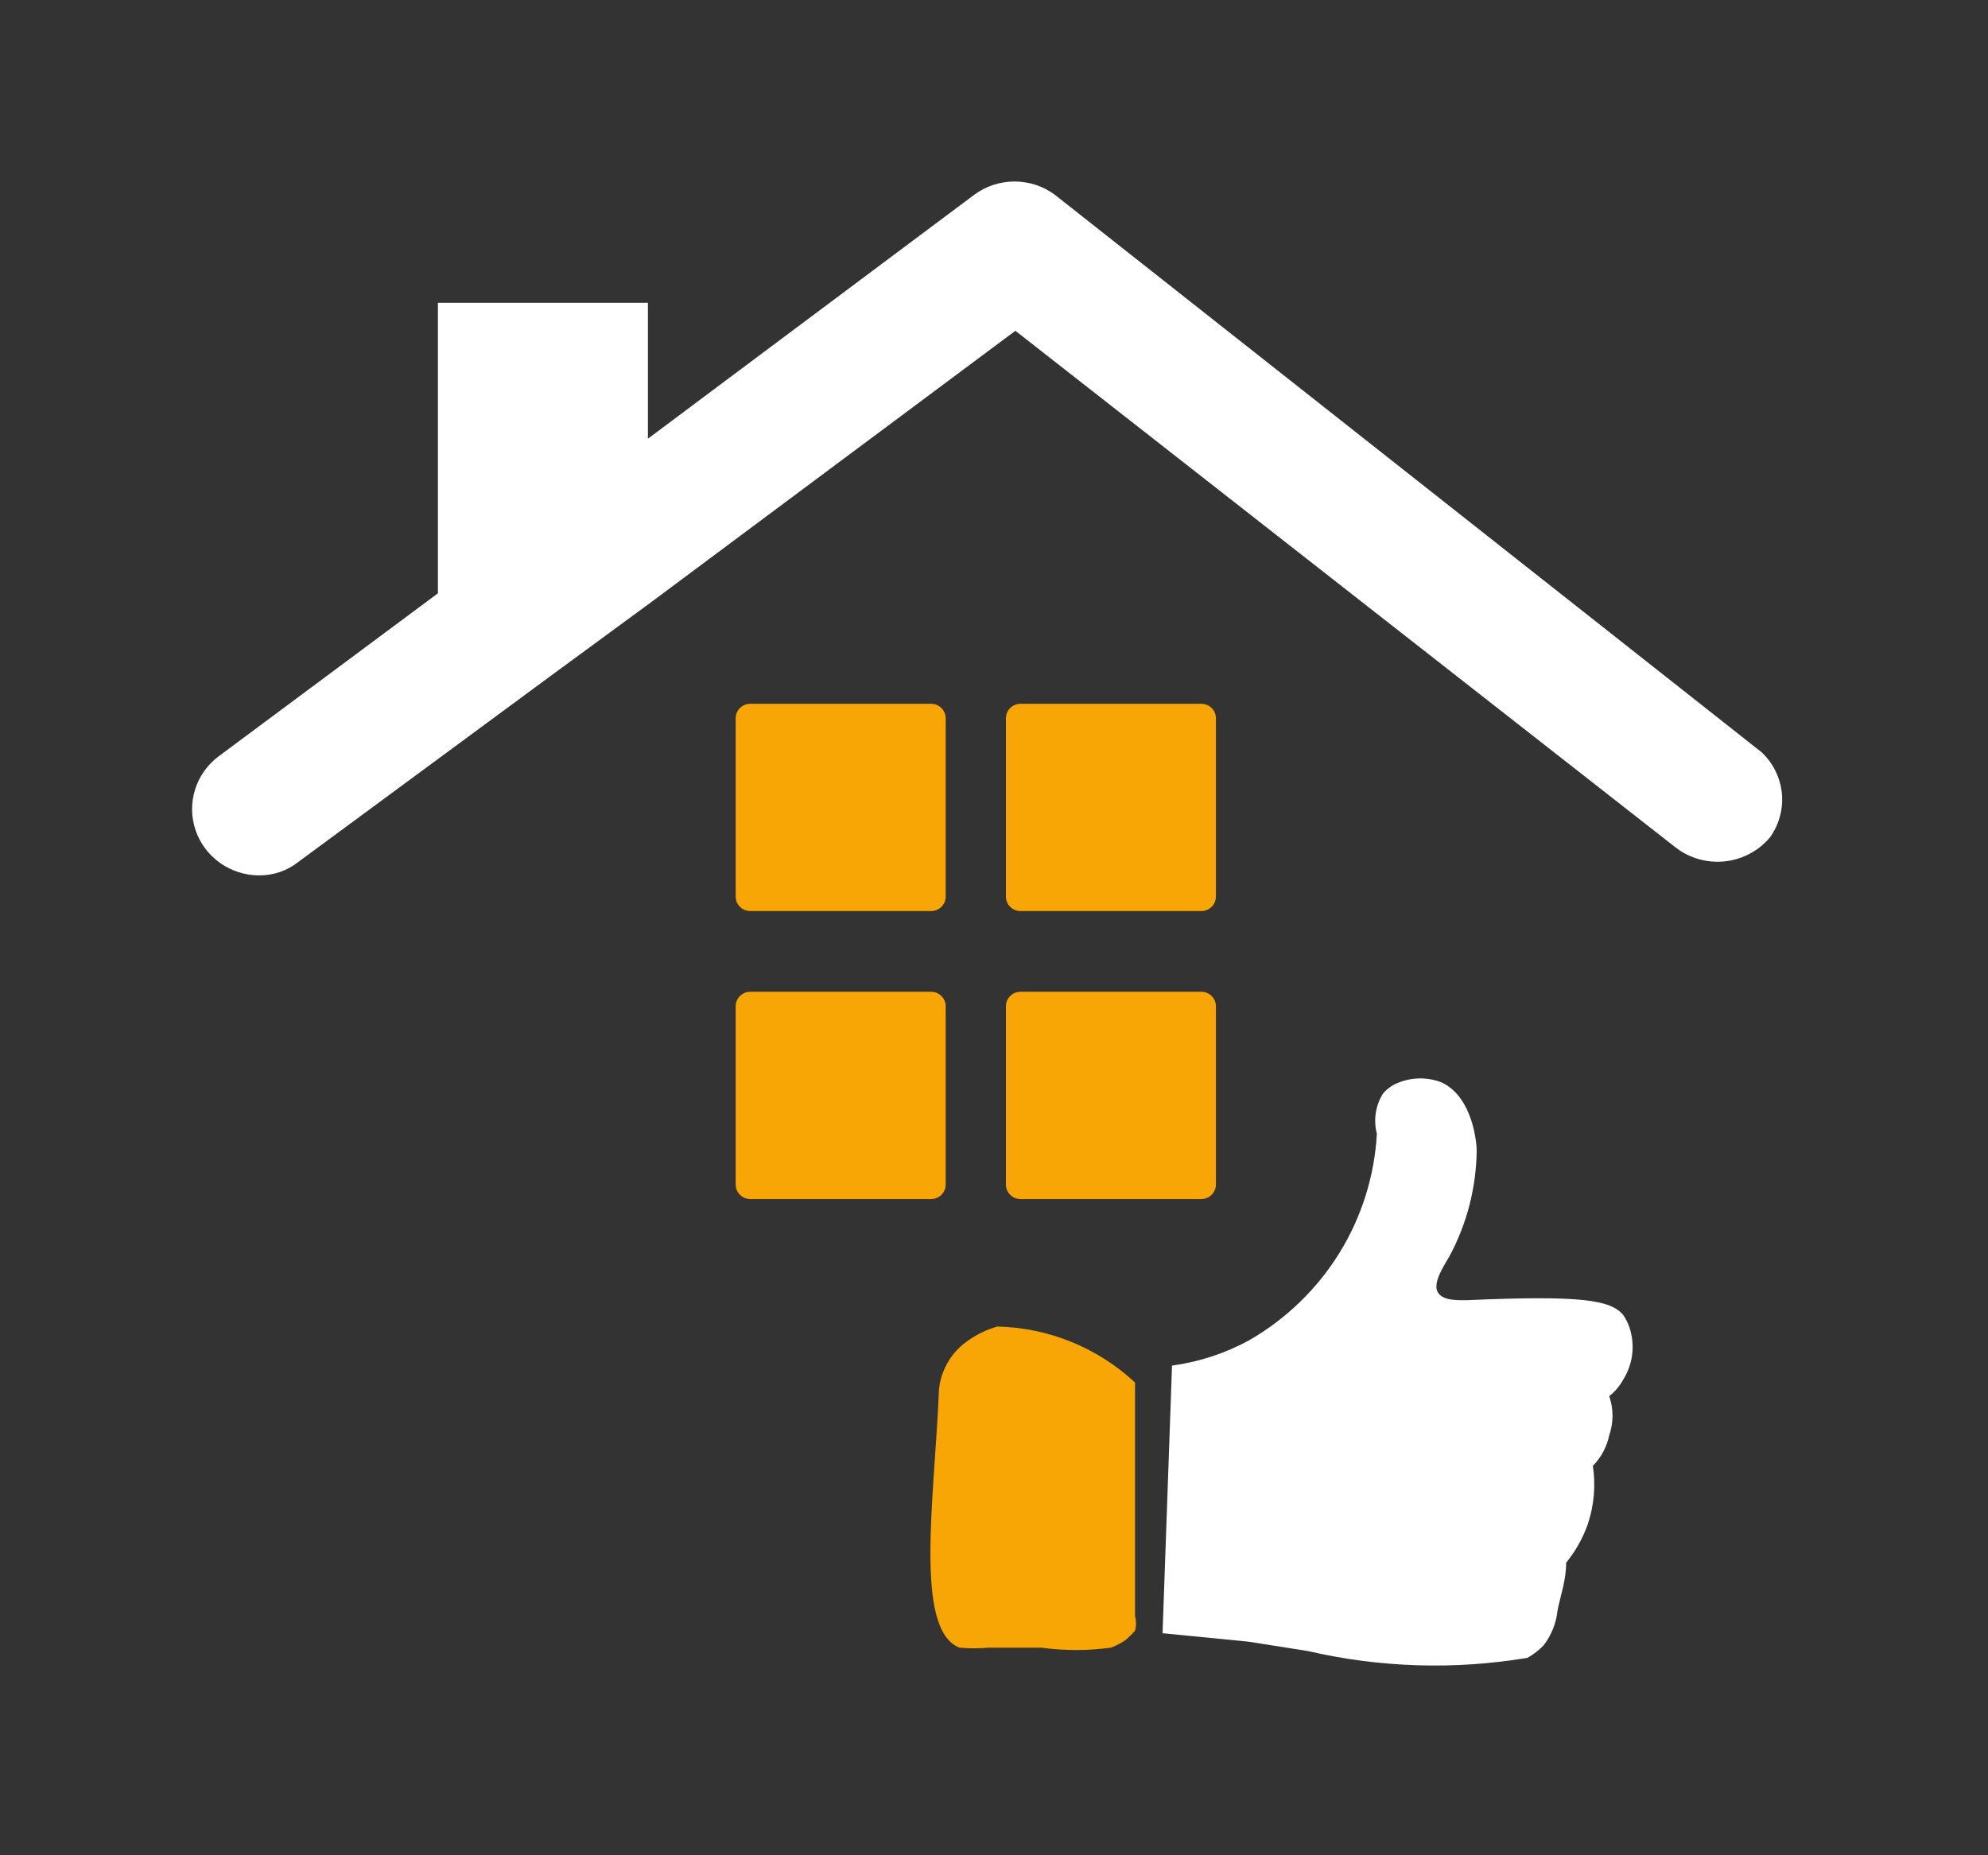 <svg width="75" height="70" viewBox="0 0 75 70" fill="none" xmlns="http://www.w3.org/2000/svg">
<rect x="0" y="0" width="75" height="70" fill="#333333" stroke="none"/>
<path d="M66.781 31.586C66.356 32.099 65.743 32.427 65.075 32.499C64.407 32.571 63.737 32.381 63.21 31.971L38.307 12.481L24.541 22.739L21.002 25.335L11.262 32.516C10.839 32.853 10.311 33.034 9.768 33.029C9.239 33.026 8.725 32.861 8.296 32.555C7.867 32.249 7.546 31.819 7.378 31.324C7.21 30.829 7.203 30.295 7.358 29.795C7.513 29.296 7.822 28.858 8.242 28.541L16.521 22.386V11.424H24.444V16.552L36.749 7.353C37.188 7.025 37.724 6.848 38.275 6.848C38.825 6.848 39.361 7.025 39.801 7.353L66.457 28.381C66.891 28.788 67.162 29.335 67.222 29.924C67.281 30.512 67.125 31.102 66.781 31.586Z" fill="white"/>
<path d="M45.32 26.554H38.502C38.197 26.554 37.95 26.798 37.95 27.099V33.83C37.95 34.131 38.197 34.375 38.502 34.375H45.32C45.625 34.375 45.872 34.131 45.872 33.83V27.099C45.872 26.798 45.625 26.554 45.32 26.554Z" fill="#F8A606"/>
<path d="M35.125 26.554H28.307C28.002 26.554 27.755 26.798 27.755 27.099V33.83C27.755 34.131 28.002 34.375 28.307 34.375H35.125C35.43 34.375 35.677 34.131 35.677 33.83V27.099C35.677 26.798 35.43 26.554 35.125 26.554Z" fill="#F8A606"/>
<path d="M45.32 37.42H38.502C38.197 37.42 37.95 37.664 37.95 37.965V44.696C37.95 44.997 38.197 45.241 38.502 45.241H45.32C45.625 45.241 45.872 44.997 45.872 44.696V37.965C45.872 37.664 45.625 37.42 45.32 37.42Z" fill="#F8A606"/>
<path d="M35.125 37.42H28.307C28.002 37.42 27.755 37.664 27.755 37.965V44.696C27.755 44.997 28.002 45.241 28.307 45.241H35.125C35.43 45.241 35.677 44.997 35.677 44.696V37.965C35.677 37.664 35.43 37.42 35.125 37.42Z" fill="#F8A606"/>
<path d="M44.216 51.524C45.242 51.385 46.233 51.059 47.138 50.563C48.53 49.758 49.697 48.626 50.536 47.266C51.374 45.907 51.858 44.363 51.944 42.773C51.877 42.52 51.863 42.256 51.903 41.997C51.941 41.739 52.033 41.49 52.171 41.267C52.326 41.081 52.528 40.937 52.755 40.85C53.286 40.635 53.881 40.635 54.411 40.85C55.58 41.427 55.71 43.158 55.71 43.414C55.694 44.813 55.338 46.187 54.671 47.421C54.379 47.902 54.054 48.447 54.249 48.768C54.444 49.088 55.028 49.056 55.353 49.056C59.703 48.864 60.742 49.056 61.229 49.601C61.395 49.842 61.505 50.115 61.554 50.403C61.661 50.979 61.545 51.573 61.229 52.069C61.098 52.304 60.922 52.511 60.71 52.678C60.876 53.156 60.876 53.675 60.71 54.153C60.621 54.588 60.407 54.989 60.093 55.307C60.205 56.049 60.138 56.807 59.898 57.519C59.712 58.041 59.438 58.529 59.086 58.961C59.086 59.634 58.859 60.243 58.762 60.756C58.713 61.233 58.533 61.687 58.242 62.071C58.062 62.261 57.855 62.423 57.625 62.551C54.876 63.011 52.061 62.924 49.346 62.295L47.106 61.942L43.859 61.622L44.216 51.524Z" fill="white"/>
<path d="M42.821 52.165V60.981C42.869 61.159 42.869 61.347 42.821 61.526C42.821 61.526 42.626 61.75 42.463 61.878C42.294 61.998 42.108 62.096 41.911 62.167C41.039 62.286 40.154 62.286 39.282 62.167C38.34 62.167 38.21 62.167 37.301 62.167C36.934 62.2 36.564 62.2 36.197 62.167C34.476 61.493 35.255 56.525 35.418 52.55C35.43 52.228 35.507 51.912 35.645 51.62C35.824 51.225 36.104 50.883 36.457 50.627C36.809 50.368 37.205 50.172 37.626 50.05C39.563 50.096 41.414 50.849 42.821 52.165Z" fill="#F8A606"/>
</svg>
